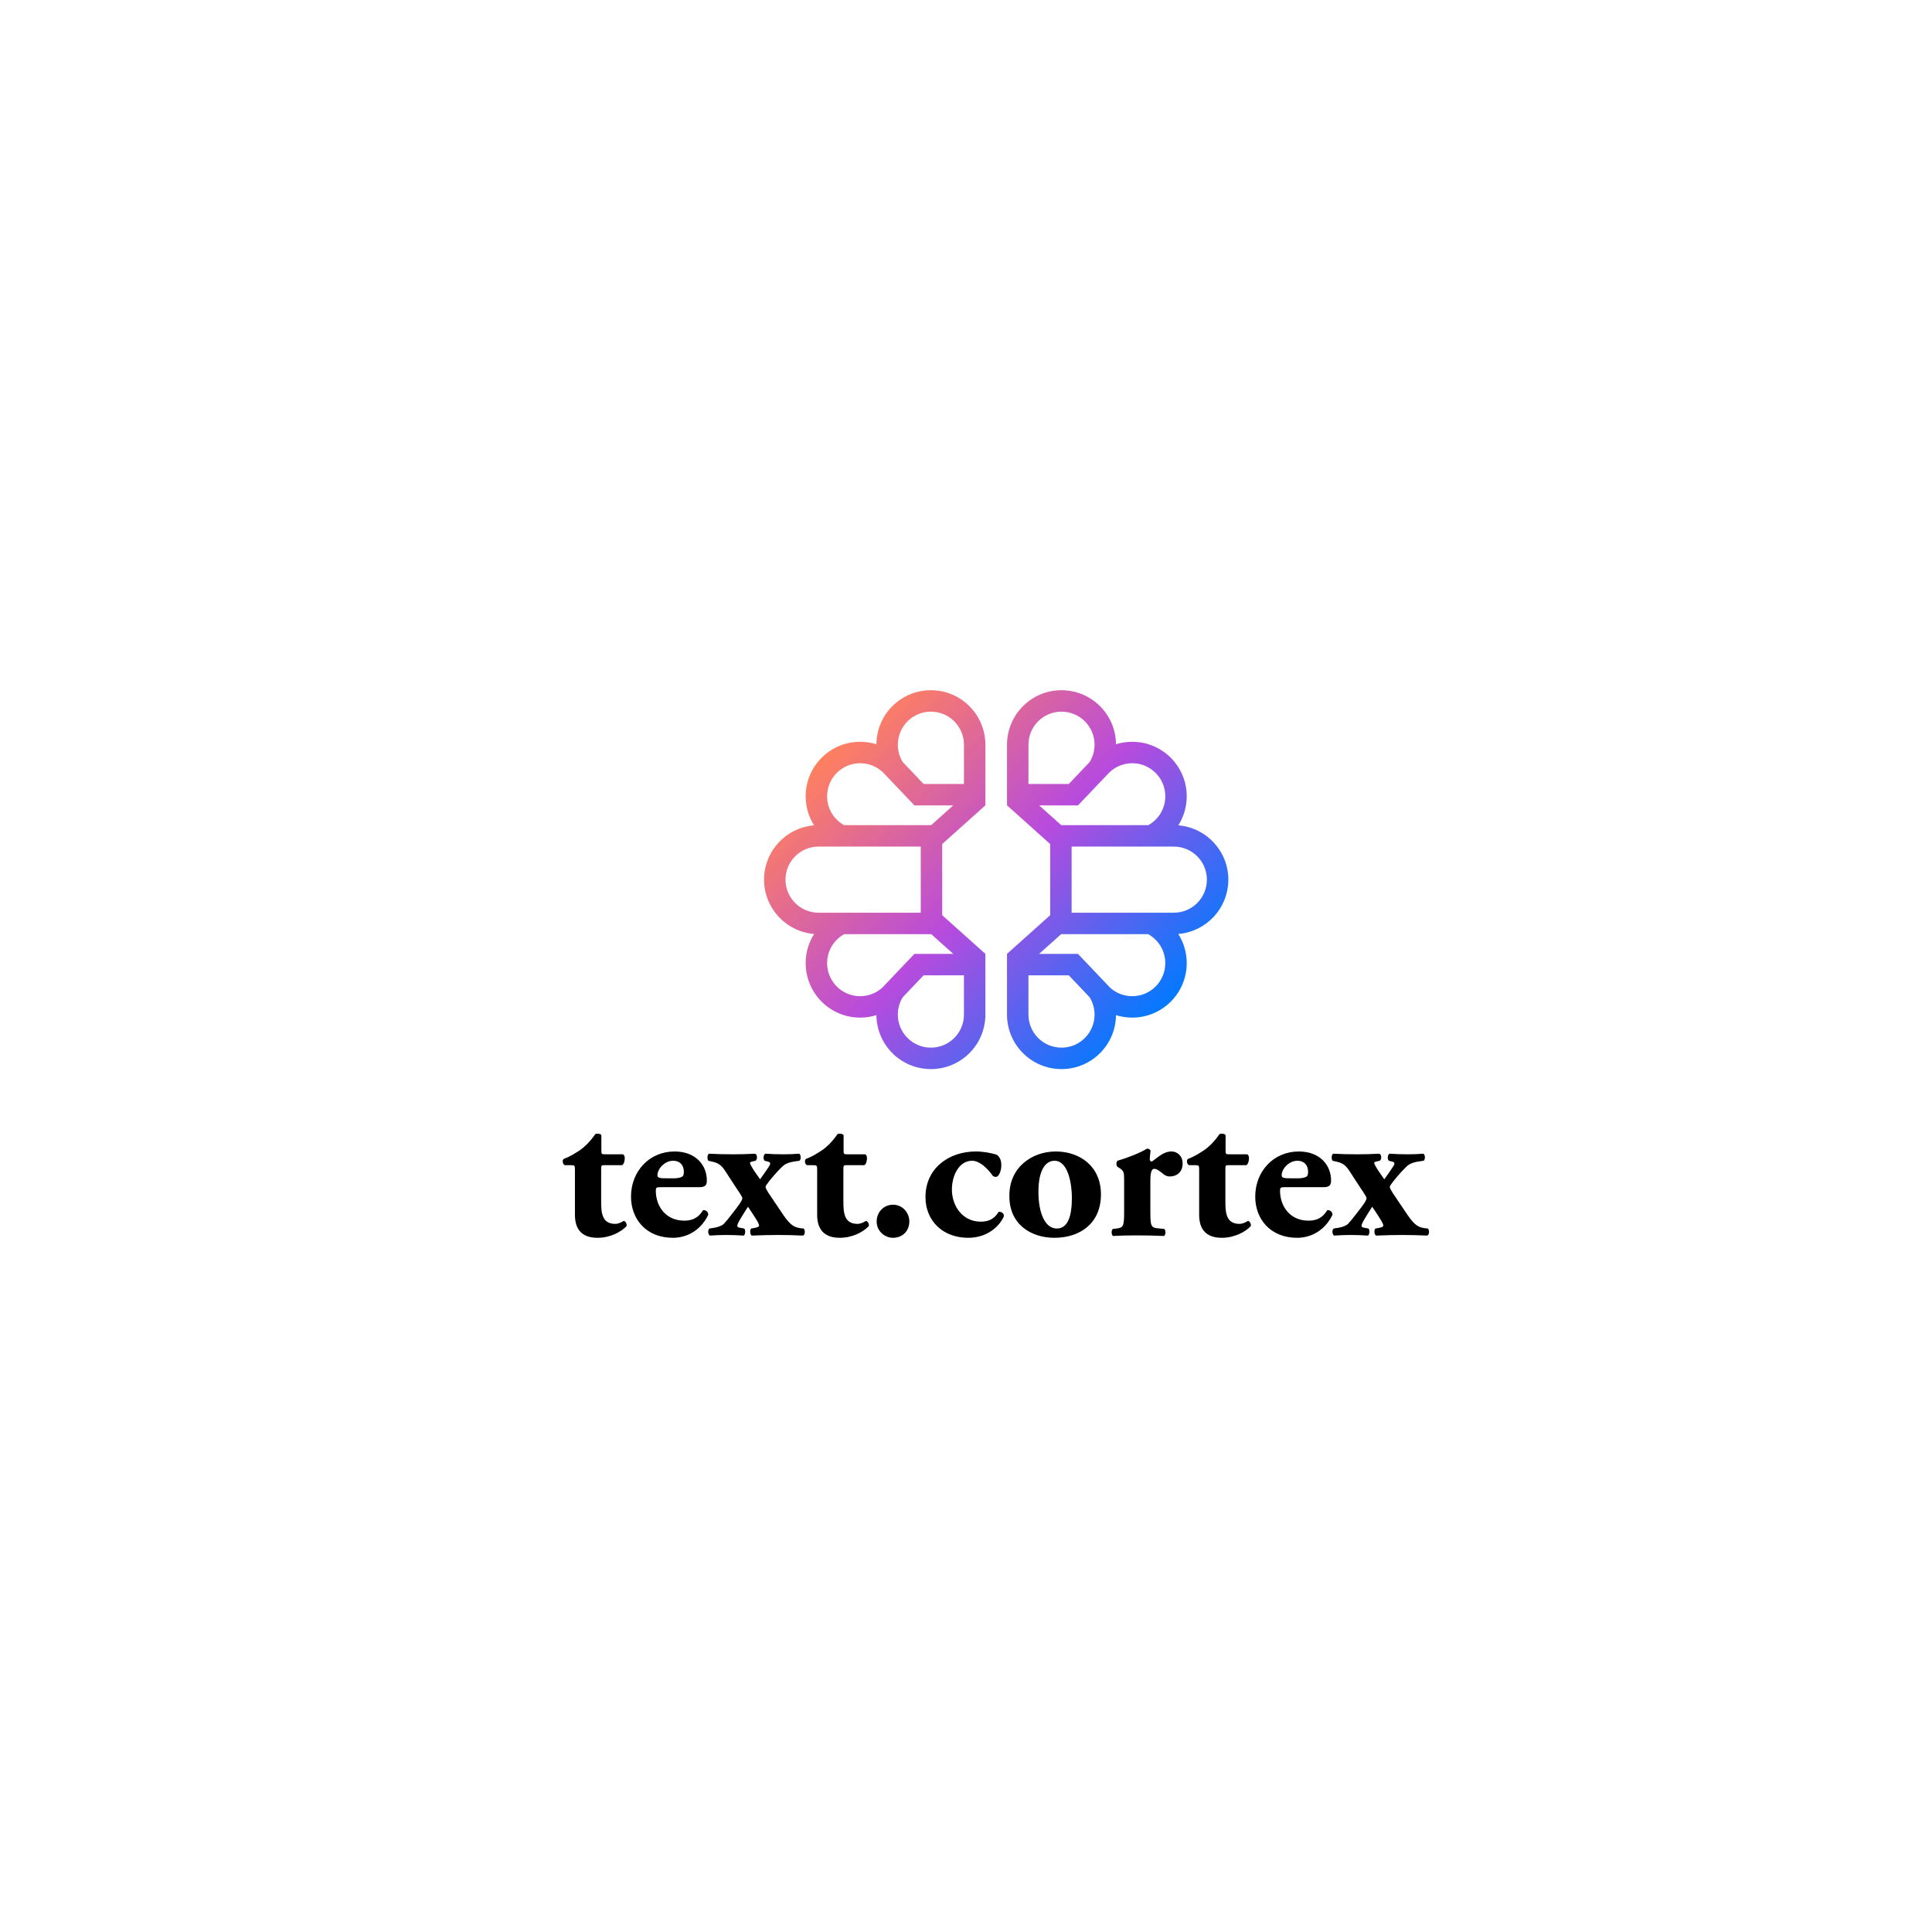 <?xml version="1.0" encoding="utf-8"?>
<!-- Generator: Adobe Illustrator 16.0.0, SVG Export Plug-In . SVG Version: 6.00 Build 0)  -->
<!DOCTYPE svg PUBLIC "-//W3C//DTD SVG 1.1//EN" "http://www.w3.org/Graphics/SVG/1.1/DTD/svg11.dtd">
<svg version="1.1" id="Layer_1" xmlns="http://www.w3.org/2000/svg" xmlns:xlink="http://www.w3.org/1999/xlink" x="0px" y="0px"
	 width="2000px" height="2000px" viewBox="0 0 2000 2000" enable-background="new 0 0 2000 2000" xml:space="preserve">
<path d="M625.238,1206.201c-2.715,0-2.922,0.209-2.922,4.802v31.319c0,11.69,0,24.639,14.614,24.639c2.923,0,6.264-1.463,8.77-3.135
	c2.087,0.625,3.342,2.924,2.923,5.432c-5.846,6.26-17.119,12.107-30.067,12.107c-17.329,0-23.385-10.021-23.385-23.803V1211
	c0-4.384-0.209-4.799-3.968-4.799h-6.472c-2.297-0.837-2.923-5.014-1.253-6.475c6.473-2.298,12.321-6.056,17.329-9.396
	c3.757-2.714,8.979-7.098,15.45-16.285c1.463-0.837,5.219-0.627,6.266,1.043v15.66c0,3.967,0.207,4.174,3.965,4.174h18.585
	c1.045,0.834,1.669,2.092,1.669,3.969c0,2.296-0.626,6.055-2.713,7.31H625.238L625.238,1206.201z M684.117,1228.959
	c-4.805,0-5.221,0.42-5.221,3.759c0,15.659,10.022,30.9,29.44,30.9c5.845,0,13.781-1.252,19.416-10.856
	c2.297-0.418,5.433,1.252,5.433,4.802c-8.563,17.748-24.014,23.805-36.541,23.805c-28.186,0-43.432-19.838-43.432-42.594
	c0-26.312,19.003-46.771,45.104-46.771c21.712,0,33.405,13.992,33.405,30.064c0,3.969-1.045,6.892-7.517,6.892H684.117
	L684.117,1228.959z M697.896,1219.771c2.925,0,6.266-0.416,8.561-1.88c1.045-0.624,1.462-2.716,1.462-4.802
	c0-6.889-3.966-11.482-11.065-11.482c-8.769,0-16.285,8.354-16.285,15.034c0,2.921,2.924,3.13,9.604,3.13H697.896z
	 M824.632,1202.024c-6.053,0.834-9.184,1.668-12.526,3.756c-2.924,1.883-10.858,10.652-15.659,16.704
	c-2.504,3.341-3.968,5.22-3.968,6.265c0,1.253,2.504,5.43,4.385,8.143l14.199,21.089c7.516,10.856,11.483,12.739,18.582,13.569
	l2.298,0.208c1.669,1.465,1.669,6.479-0.626,7.312c-9.188-0.417-17.331-0.627-25.267-0.627c-8.35,0-18.164,0.21-27.77,0.627
	c-1.877-0.833-2.294-5.847-0.627-7.312l4.594-0.832c2.924-0.627,3.548-1.462,3.548-2.296c0-0.837-0.833-2.925-2.504-5.641
	c-2.922-4.594-5.639-8.977-8.977-13.777c-2.925,4.386-5.848,9.185-8.562,13.777c-1.674,2.923-2.504,4.804-2.504,6.058
	c0,1.044,0.831,1.673,3.755,2.087l3.344,0.624c1.668,1.256,1.249,6.479-0.419,7.312c-6.054-0.417-12.316-0.627-18.791-0.627
	c-4.801,0-9.813,0.21-16.286,0.627c-1.879-1.046-2.505-5.639-0.417-7.312l5.22-0.832c3.547-0.627,7.936-2.089,9.813-4.175
	c3.133-3.133,14.198-17.539,17.122-21.924c1.253-2.088,1.88-3.55,1.88-4.593c0-0.836-1.669-3.759-6.682-11.065l-11.276-17.329
	c-4.174-6.473-8.143-8.145-12.733-9.188l-4.386-1.046c-1.463-1.046-1.463-6.68,0.624-7.308c8.146,0.418,13.781,0.628,25.267,0.628
	c7.517,0,14.825-0.21,22.341-0.628c2.504,0.836,2.715,6.055,0.418,7.308l-2.504,0.626c-1.67,0.21-3.133,0.834-3.133,1.463
	c0,0.836,0.418,1.879,1.878,4.386c2.716,4.595,5.638,8.561,8.564,12.734c2.085-2.925,5.636-7.936,8.976-12.943
	c1.253-1.88,1.461-2.716,1.461-3.759c0-0.837-1.252-1.462-3.342-1.881l-2.296-0.626c-1.877-1.253-1.463-6.472,0.626-7.308
	c6.055,0.418,11.485,0.628,19.002,0.628c5.22,0,10.646-0.21,15.868-0.628c2.087,0.628,2.296,6.055,0.419,7.308L824.632,1202.024z
	 M875.994,1206.201c-2.714,0-2.921,0.209-2.921,4.802v31.319c0,11.69,0,24.639,14.612,24.639c2.925,0,6.265-1.463,8.773-3.135
	c2.084,0.625,3.339,2.924,2.921,5.432c-5.847,6.26-17.122,12.107-30.063,12.107c-17.334,0-23.389-10.021-23.389-23.803V1211
	c0-4.384-0.209-4.799-3.967-4.799h-6.471c-2.301-0.837-2.924-5.014-1.254-6.475c6.474-2.298,12.318-6.056,17.328-9.396
	c3.761-2.714,8.979-7.098,15.451-16.285c1.463-0.837,5.222-0.627,6.267,1.043v15.66c0,3.967,0.206,4.174,3.964,4.174h18.584
	c1.046,0.834,1.67,2.092,1.67,3.969c0,2.296-0.624,6.055-2.713,7.31H875.994L875.994,1206.201z M907.52,1264.451
	c0-9.813,7.521-17.326,16.914-17.326c10.023,0,16.915,8.352,16.915,17.326c0,9.609-6.892,16.916-16.915,16.916
	C916.081,1281.367,907.52,1274.686,907.52,1264.451z M1032.169,1195.553c2.715,2.296,4.385,5.221,4.385,10.857
	c0,6.266-2.92,11.9-5.427,11.9c-1.046,0-2.922-0.42-3.344-1.043c-5.846-8.354-13.986-15.662-21.504-15.662
	c-13.571,0-20.881,15.451-20.881,29.858c0,16.493,10.65,33.197,29.859,33.197c7.725,0,13.991-2.506,18.584-10.229
	c2.504-0.209,5.429,1.253,5.429,4.592c-4.591,10.439-17.124,22.342-36.958,22.342c-26.31,0-44.263-17.539-44.263-42.178
	c0-29.648,24.011-47.187,52.199-47.187C1017.347,1192.002,1026.532,1193.466,1032.169,1195.553z M1044.9,1238.355
	c-0.414-29.857,23.387-46.354,48.026-46.354s46.77,15.033,46.77,44.474c0,30.486-22.34,44.892-48.023,44.892
	C1066.822,1281.367,1044.9,1267.17,1044.9,1238.355z M1074.969,1233.761c0,21.924,6.887,38.001,19.001,38.001
	c11.899,0,15.659-13.568,15.659-32.361c-0.418-20.254-6.054-37.793-17.956-37.793
	C1082.485,1201.607,1074.969,1211.003,1074.969,1233.761z M1163.705,1223.113c0-8.353,0-10.65-3.967-13.363l-2.926-1.878
	c-1.46-1.256-1.46-5.015,0-6.265c9.604-2.716,24.012-8.352,30.483-12.528c1.67,0,2.923,0.628,3.758,1.879
	c-0.42,4.178-0.835,7.1-0.835,8.979c0,1.462,0.415,2.088,2.089,2.507c5.638-3.552,11.693-10.441,20.462-10.441
	c5.638,0,11.482,4.386,11.482,12.318c0,9.604-6.685,13.57-13.361,13.57c-2.925,0-5.429-1.253-8.143-3.758
	c-4.804-3.968-6.687-4.174-7.937-4.174c-2.923,0-3.968,4.592-3.968,12.524v32.154c0,14.618,0.84,16.286,7.728,16.913l6.681,0.627
	c1.67,1.253,1.67,6.057-0.212,7.308c-10.02-0.418-18.371-0.625-28.182-0.625c-8.564,0-17.752,0.207-24.644,0.625
	c-1.881-1.251-1.881-6.055-0.211-7.308l3.973-0.418c6.888-0.834,7.722-2.504,7.722-17.122v-31.525H1163.705z M1271.438,1206.201
	c-2.716,0-2.924,0.209-2.924,4.802v31.319c0,11.69,0,24.639,14.615,24.639c2.922,0,6.266-1.463,8.771-3.135
	c2.087,0.625,3.34,2.924,2.928,5.432c-5.848,6.26-17.125,12.107-30.071,12.107c-17.329,0-23.385-10.021-23.385-23.803V1211
	c0-4.384-0.207-4.799-3.969-4.799h-6.471c-2.297-0.837-2.925-5.014-1.253-6.475c6.473-2.298,12.317-6.056,17.329-9.396
	c3.757-2.714,8.976-7.098,15.447-16.285c1.464-0.837,5.225-0.627,6.266,1.043v15.66c0,3.967,0.209,4.174,3.968,4.174h18.58
	c1.05,0.834,1.671,2.092,1.671,3.969c0,2.296-0.623,6.055-2.712,7.31H1271.438L1271.438,1206.201z M1330.314,1228.959
	c-4.803,0-5.218,0.42-5.218,3.759c0,15.659,10.022,30.9,29.438,30.9c5.85,0,13.781-1.252,19.418-10.856
	c2.299-0.418,5.429,1.252,5.429,4.802c-8.559,17.748-24.014,23.805-36.536,23.805c-28.188,0-43.43-19.838-43.43-42.594
	c0-26.312,18.997-46.771,45.104-46.771c21.709,0,33.402,13.992,33.402,30.064c0,3.969-1.045,6.892-7.518,6.892H1330.314
	L1330.314,1228.959z M1344.099,1219.771c2.919,0,6.264-0.416,8.559-1.88c1.047-0.624,1.464-2.716,1.464-4.802
	c0-6.889-3.968-11.482-11.065-11.482c-8.771,0-16.288,8.354-16.288,15.034c0,2.921,2.926,3.13,9.609,3.13H1344.099z
	 M1470.835,1202.024c-6.057,0.834-9.188,1.668-12.529,3.756c-2.925,1.883-10.857,10.652-15.661,16.704
	c-2.505,3.341-3.965,5.22-3.965,6.265c0,1.253,2.503,5.43,4.383,8.143l14.198,21.089c7.519,10.856,11.482,12.739,18.584,13.569
	l2.295,0.208c1.671,1.465,1.671,6.479-0.625,7.312c-9.189-0.417-17.331-0.627-25.266-0.627c-8.351,0-18.165,0.21-27.771,0.627
	c-1.88-0.833-2.296-5.847-0.627-7.312l4.597-0.832c2.925-0.627,3.546-1.462,3.546-2.296c0-0.837-0.835-2.925-2.503-5.641
	c-2.923-4.594-5.64-8.977-8.979-13.777c-2.923,4.386-5.847,9.185-8.56,13.777c-1.669,2.923-2.506,4.804-2.506,6.058
	c0,1.044,0.837,1.673,3.759,2.087l3.339,0.624c1.671,1.256,1.255,6.479-0.418,7.312c-6.051-0.417-12.317-0.627-18.792-0.627
	c-4.801,0-9.81,0.21-16.283,0.627c-1.881-1.046-2.508-5.639-0.416-7.312l5.218-0.832c3.549-0.627,7.935-2.089,9.813-4.175
	c3.133-3.133,14.197-17.539,17.12-21.924c1.252-2.088,1.879-3.55,1.879-4.593c0-0.836-1.667-3.759-6.68-11.065l-11.278-17.329
	c-4.171-6.473-8.142-8.145-12.733-9.188l-4.384-1.046c-1.465-1.046-1.465-6.68,0.626-7.308c8.143,0.418,13.778,0.628,25.26,0.628
	c7.522,0,14.829-0.21,22.345-0.628c2.506,0.836,2.712,6.055,0.419,7.308l-2.504,0.626c-1.674,0.21-3.138,0.834-3.138,1.463
	c0,0.836,0.42,1.879,1.882,4.386c2.718,4.595,5.642,8.561,8.562,12.734c2.087-2.925,5.638-7.936,8.979-12.943
	c1.251-1.88,1.464-2.716,1.464-3.759c0-0.837-1.256-1.462-3.344-1.881l-2.298-0.626c-1.876-1.253-1.461-6.472,0.628-7.308
	c6.057,0.418,11.484,0.628,19,0.628c5.221,0,10.647-0.21,15.866-0.628c2.09,0.628,2.297,6.055,0.42,7.308L1470.835,1202.024z"/>
<linearGradient id="SVGID_1_" gradientUnits="userSpaceOnUse" x1="473.779" y1="1387.813" x2="780.737" y2="1080.856" gradientTransform="matrix(1 0 0 -1 404 2145)">
	<stop  offset="0" style="stop-color:#FF805F"/>
	<stop  offset="0.5" style="stop-color:#B74BDD"/>
	<stop  offset="1" style="stop-color:#0379FF"/>
</linearGradient>
<path fill="url(#SVGID_1_)" d="M1145.438,1018.482c0.016,0.028,0.032,0.049,0.05,0.077l0.079,0.087
	C1145.52,1018.595,1145.482,1018.54,1145.438,1018.482z M1087.15,947.404l-0.006,0.007l-44.694,40.026l0.021,0.028h-0.021v62.842
	c0,31.157,25.252,56.41,56.405,56.41c30.967,0,56.104-24.943,56.405-55.84c5.318,1.656,10.966,2.553,16.823,2.553
	c31.154,0,56.409-25.254,56.409-56.407c0-11.107-3.211-21.458-8.749-30.186c28.998-2.338,51.811-26.615,51.811-56.225
	c0-29.583-22.775-53.847-51.75-56.221c5.502-8.702,8.688-19.021,8.688-30.084c0-31.149-25.255-56.406-56.409-56.406
	c-5.857,0-11.505,0.893-16.823,2.55c-0.245-30.937-25.407-55.939-56.405-55.939c-31.153,0-56.405,25.255-56.405,56.405v62.79
	l0.058,0.052l44.637,39.98l0.007,0.004L1087.15,947.404L1087.15,947.404z M1133.075,770.917c0,6.575-1.856,12.721-5.073,17.934
	l-9.765,10.27l-11.846,12.453h-41.75V770.92c0-18.894,15.313-34.217,34.214-34.217
	C1117.752,736.701,1133.075,752.024,1133.075,770.917z M1109.338,944.83v-68.433h105.809c18.898,0,34.22,15.32,34.22,34.215
	c0,18.896-15.32,34.218-34.22,34.218H1109.338L1109.338,944.83z M1064.643,1009.656h41.752l11.851,12.453l9.753,10.261
	c3.222,5.212,5.078,11.356,5.078,17.938c0,18.9-15.323,34.216-34.219,34.216c-18.9,0-34.215-15.314-34.215-34.216V1009.656
	L1064.643,1009.656z M1098.51,967.021h90.037c10.582,5.815,17.757,17.071,17.757,30.002c0,18.896-15.321,34.217-34.222,34.217
	c-8.811,0-16.843-3.332-22.907-8.806l-0.016-0.018c-1.286-1.156-2.488-2.417-3.583-3.764l-0.012-0.009l-0.078-0.086l-12.579-13.225
	l-16.423-17.271l-0.083-0.091l-0.488-0.508h-40.236L1098.51,967.021z M1075.766,833.76h40.147l0.475-0.495l0.095-0.104
	l16.421-17.269l12.597-13.24l0.89-0.939l0.011-0.006c0.57-0.652,1.176-1.281,1.792-1.881v-0.004
	c6.163-6.021,14.597-9.732,23.895-9.732c18.897,0,34.219,15.322,34.219,34.22c0,12.856-7.091,24.054-17.572,29.896h-90.136
	L1075.766,833.76z M1042.45,833.708v0.051h0.058L1042.45,833.708z M1042.45,833.708v0.051h0.058L1042.45,833.708z M1146.396,801.707
	l1.791-1.884C1147.571,800.422,1146.967,801.055,1146.396,801.707z M1145.576,1018.654c1.095,1.347,2.295,2.604,3.583,3.763
	L1145.576,1018.654z M1087.145,873.74h0.007v2.656h-0.007V873.74z M1087.145,944.83v2.581l0.007-0.007v-2.574H1087.145z
	 M916.945,1018.646l0.081-0.087c0.017-0.028,0.036-0.049,0.054-0.077C917.031,1018.54,916.989,1018.595,916.945,1018.646z
	 M975.363,873.743l0.005-0.003l44.637-39.98l0.06-0.051v-62.792c0-31.151-25.252-56.406-56.408-56.406
	c-30.998,0-56.155,25.002-56.404,55.941c-5.314-1.658-10.966-2.552-16.822-2.552c-31.152,0-56.408,25.254-56.408,56.408
	c0,11.061,3.187,21.381,8.685,30.084c-28.97,2.373-51.745,26.638-51.745,56.22c0,29.608,22.809,53.887,51.809,56.226
	c-5.537,8.724-8.748,19.077-8.748,30.186c0,31.153,25.256,56.405,56.408,56.405c5.856,0,11.506-0.895,16.822-2.551
	c0.303,30.896,25.439,55.84,56.404,55.84c31.156,0,56.408-25.253,56.408-56.41v-62.843h-0.021l0.021-0.027l-44.695-40.028
	l-0.005-0.007L975.363,873.743L975.363,873.743z M963.656,736.701c18.9,0,34.217,15.322,34.217,34.216v40.655h-41.754
	l-11.846-12.453l-9.762-10.271c-3.22-5.213-5.072-11.356-5.072-17.932C929.439,752.024,944.76,736.701,963.656,736.701z
	 M847.369,944.83c-18.898,0-34.22-15.321-34.22-34.218c0-18.896,15.321-34.216,34.22-34.216h105.804v68.434H847.369L847.369,944.83z
	 M997.873,1050.309c0,18.9-15.316,34.217-34.22,34.217c-18.895,0-34.214-15.315-34.214-34.217c0-6.581,1.853-12.727,5.075-17.938
	l9.755-10.259l11.85-12.455h41.754V1050.309L997.873,1050.309z M986.834,987.466H946.6l-0.487,0.507l-0.084,0.091l-16.423,17.271
	l-12.579,13.225l-0.081,0.087l-0.01,0.008c-1.096,1.347-2.296,2.606-3.582,3.764l-0.013,0.015
	c-6.069,5.477-14.101,8.809-22.914,8.809c-18.897,0-34.215-15.32-34.215-34.217c0-12.928,7.174-24.187,17.751-30.003h90.04
	L986.834,987.466z M963.916,854.205h-90.134c-10.479-5.843-17.57-17.042-17.57-29.896c0-18.896,15.319-34.22,34.218-34.22
	c9.297,0,17.728,3.71,23.894,9.732v0.004c0.622,0.596,1.22,1.229,1.794,1.881l0.008,0.006l0.89,0.939l12.594,13.24l16.419,17.269
	l0.099,0.103l0.474,0.496h40.144L963.916,854.205z M1020.063,833.708v0.051h-0.059L1020.063,833.708z M1020.063,833.708v0.051
	h-0.059L1020.063,833.708z M916.117,801.707l-1.797-1.884C914.942,800.422,915.542,801.055,916.117,801.707z M916.936,1018.654
	c-1.094,1.347-2.296,2.604-3.582,3.763L916.936,1018.654z M975.363,873.74h0.005v2.656h-0.005V873.74z M975.368,944.83v2.581
	l-0.005-0.007v-2.574H975.368z"/>
</svg>
